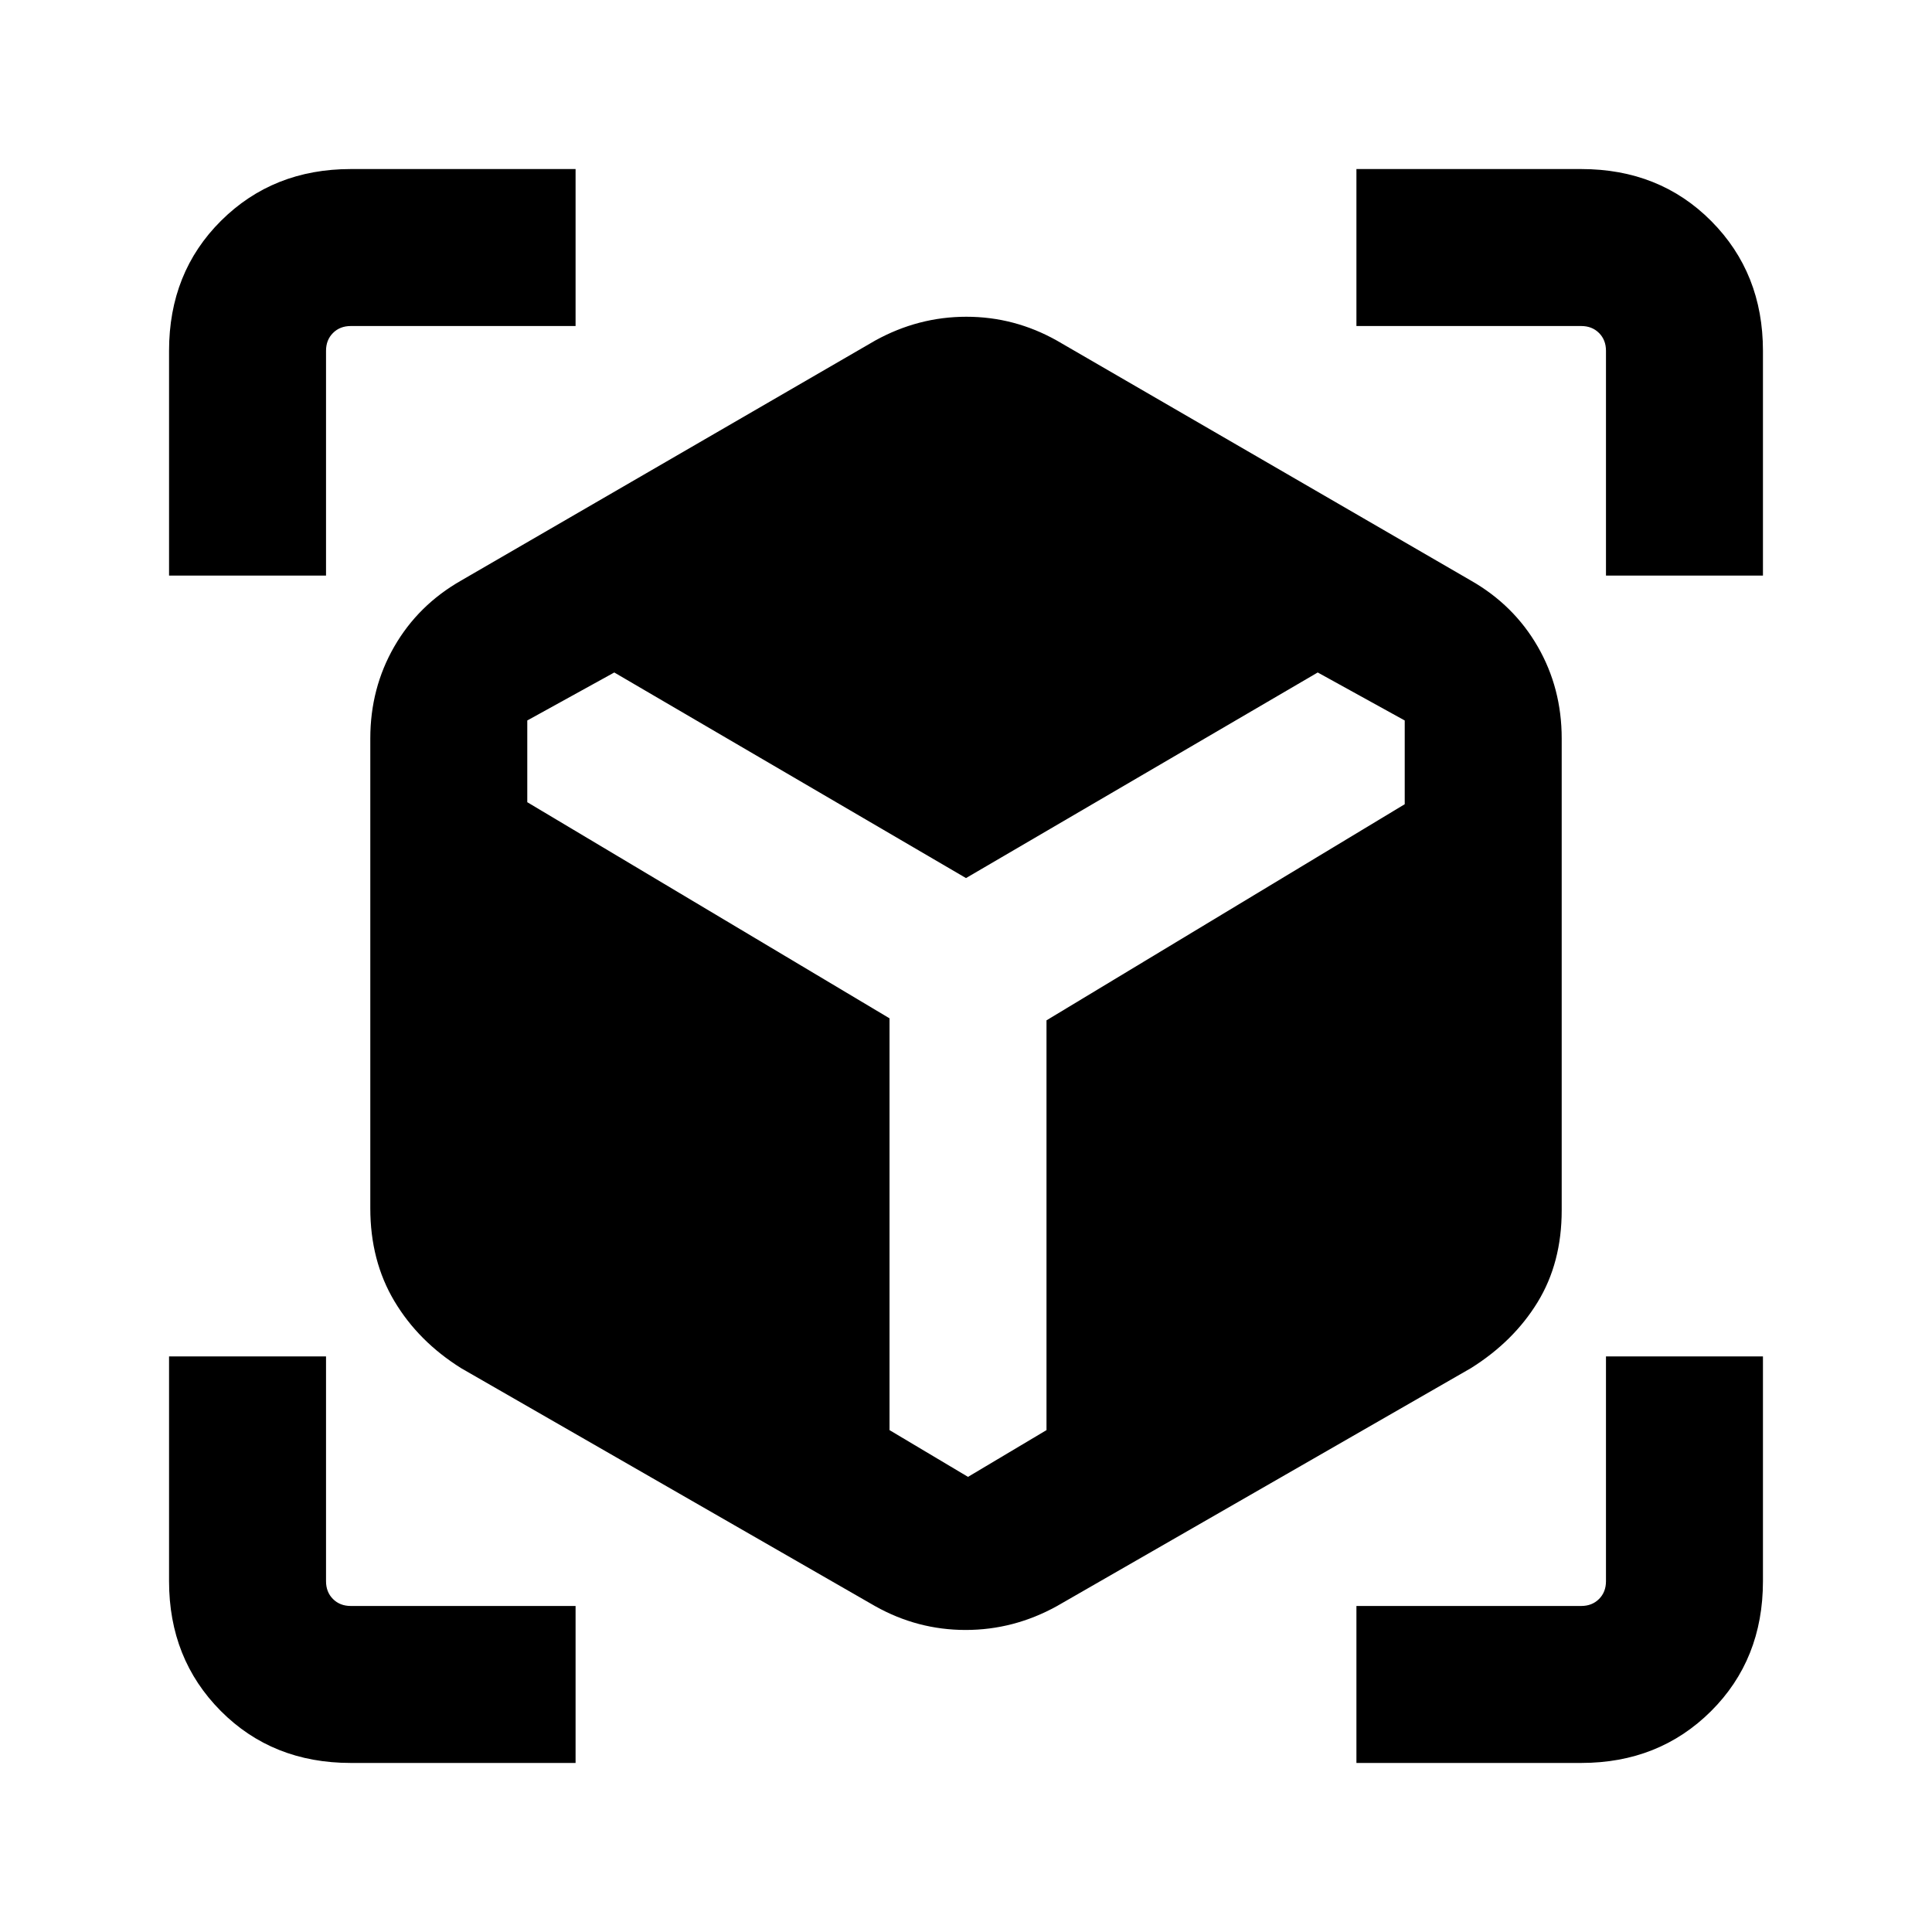 <svg xmlns="http://www.w3.org/2000/svg" height="20" viewBox="0 -960 960 960" width="20"><path d="m434.85-161.92-205.7-118.23q-21.25-13.29-33.2-33.34Q184-333.54 184-359.62v-233.46q0-24.94 11.9-45.62 11.9-20.67 33.25-32.84l205.7-119.23q21.43-11.84 45.33-11.84t44.97 11.84l205.7 119.23q21.35 12.17 33.25 32.84 11.9 20.68 11.9 45.62v234.46q0 26.08-11.95 45.63-11.95 19.55-33.2 32.84l-205.7 118.23q-21.43 11.84-45.33 11.84t-44.97-11.84ZM84-674v-111.69q0-38.92 25.84-64.62Q135.69-876 174.31-876H286v78H174.31q-5.39 0-8.85 3.46t-3.46 8.85V-674H84ZM286-84H174.31q-38.92 0-64.62-25.84Q84-135.69 84-174.31V-286h78v111.69q0 5.39 3.46 8.85t8.85 3.46H286v78Zm388 0v-78h111.69q5.39 0 8.85-3.46t3.46-8.85V-286h78v111.69q0 38.92-25.84 64.62Q824.31-84 785.69-84H674Zm124-590v-111.69q0-5.39-3.46-8.85t-8.85-3.46H674v-78h111.69q38.92 0 64.62 25.84Q876-824.31 876-785.69V-674h-78Zm-492.77 48.15L262-602v40.61L442-454v204.62l39 23.23 39-23.23V-453l178-107.39V-602l-43.23-23.85L480-523.69 305.23-625.85Z"/></svg>